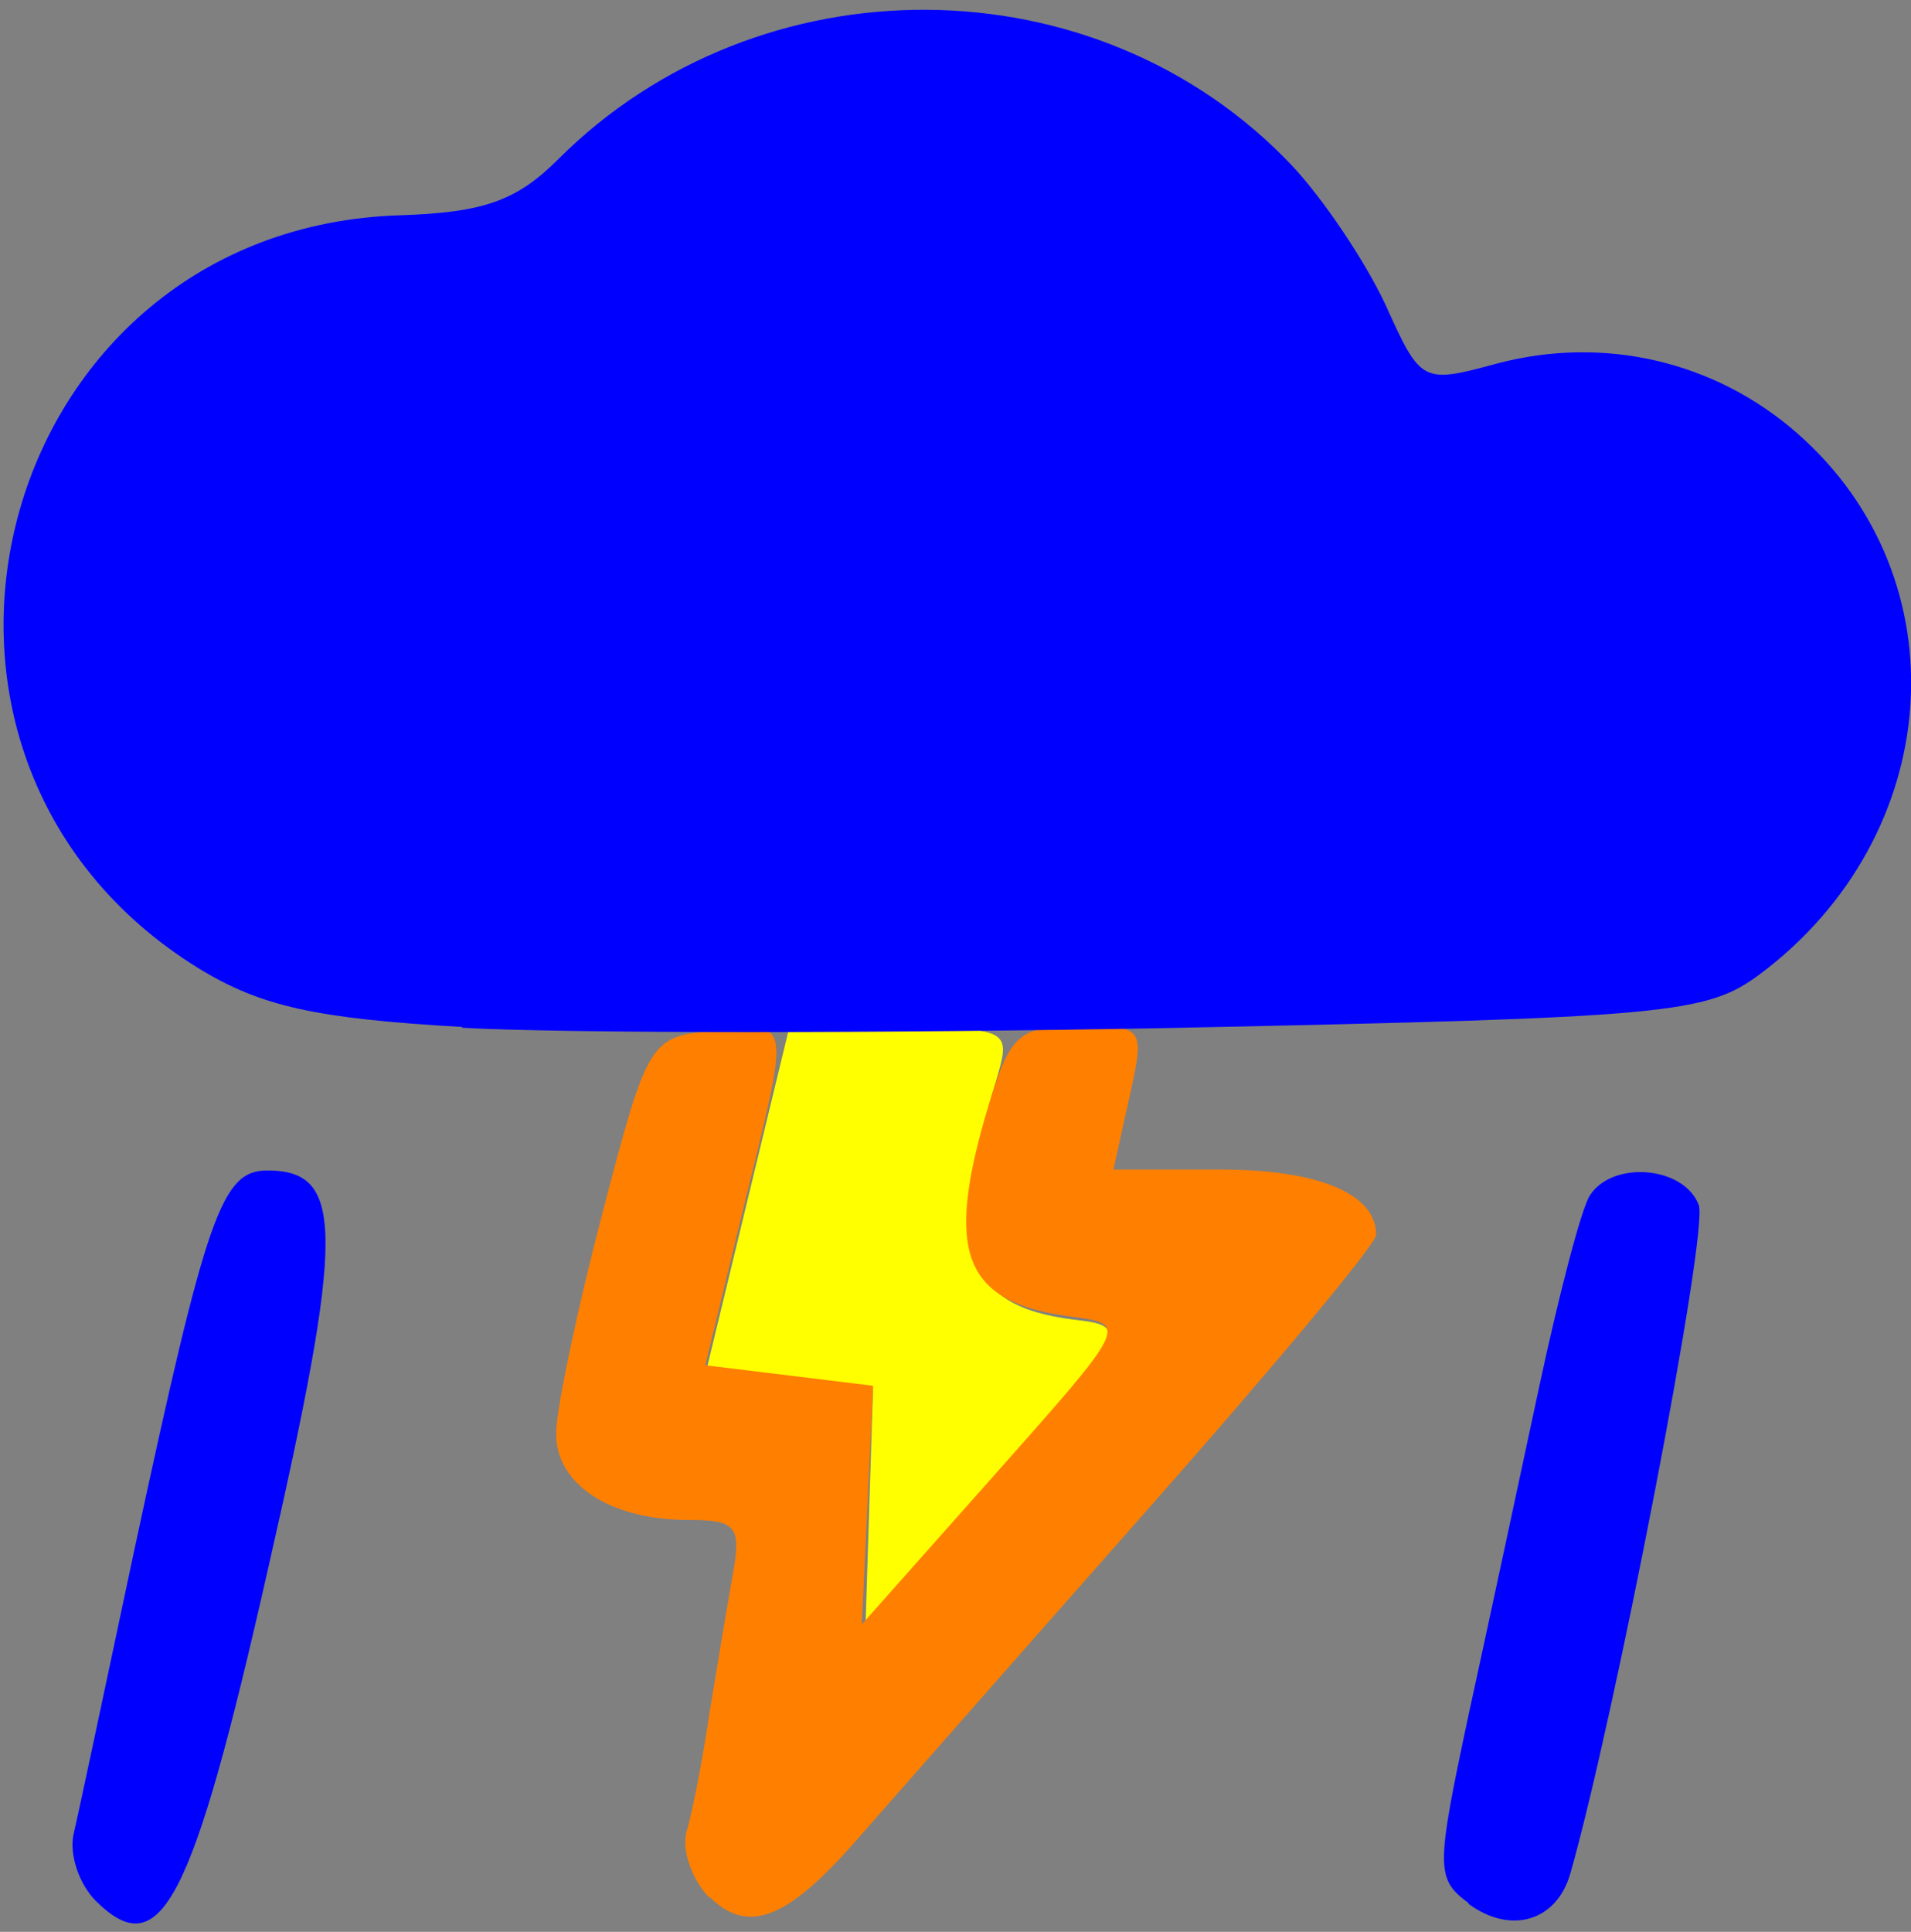 <?xml version="1.0" encoding="UTF-8" standalone="no"?>
<!-- Created with Inkscape (http://www.inkscape.org/) -->

<svg
   width="2.051mm"
   height="2.073mm"
   viewBox="0 0 2.051 2.073"
   version="1.1"
   id="svg5310"
   inkscape:version="1.1.1 (3bf5ae0d25, 2021-09-20)"
   sodipodi:docname="200d.svg"
   xmlns:inkscape="http://www.inkscape.org/namespaces/inkscape"
   xmlns:sodipodi="http://sodipodi.sourceforge.net/DTD/sodipodi-0.dtd"
   xmlns="http://www.w3.org/2000/svg"
   xmlns:svg="http://www.w3.org/2000/svg">
  <rect x="0" y="0" width="2.051" height="2.073" fill="#808080" stroke="none"/>
  <sodipodi:namedview
     id="namedview5312"
     pagecolor="#ffffff"
     bordercolor="#666666"
     borderopacity="1.0"
     inkscape:pageshadow="2"
     inkscape:pageopacity="0.0"
     inkscape:pagecheckerboard="0"
     inkscape:document-units="mm"
     showgrid="false"
     inkscape:zoom="49.887766"
     inkscape:cx="1.9644095"
     inkscape:cy="4.0992014"
     inkscape:window-width="1868"
     inkscape:window-height="1016"
     inkscape:window-x="52"
     inkscape:window-y="27"
     inkscape:window-maximized="1"
     inkscape:current-layer="g5364" />
  <defs
     id="defs5307" />
  <g
     inkscape:label="Layer 1"
     inkscape:groupmode="layer"
     id="layer1"
     transform="translate(-165.634,-155.44)">
    <g
       id="g5364">
      <path
         style="fill:#ffff00;stroke-width:0.022;fill-opacity:1"
         d="m 166.567,157.055 0.004,-0.126 -0.09,-0.007 -0.09,-0.007 0.045,-0.186 0.045,-0.186 h 0.119 c 0.113,0 0.119,0.002 0.105,0.05 -0.056,0.187 -0.037,0.248 0.081,0.263 0.06,0.007 0.059,0.009 -0.081,0.167 l -0.142,0.159 z"
         id="path5370" />
      <path
         style="fill:#ff7f00;stroke-width:0.022;fill-opacity:1"
         d="m 166.396,157.477 c -0.019,-0.019 -0.031,-0.052 -0.025,-0.072 0.006,-0.02 0.017,-0.076 0.024,-0.124 0.008,-0.049 0.019,-0.115 0.025,-0.149 0.01,-0.054 0.005,-0.061 -0.047,-0.061 -0.085,0 -0.144,-0.039 -0.142,-0.095 6.6e-4,-0.027 0.023,-0.133 0.05,-0.236 0.048,-0.183 0.05,-0.188 0.12,-0.194 0.083,-0.008 0.082,-0.017 0.03,0.194 l -0.04,0.165 0.09,0.011 0.09,0.011 -0.006,0.128 -0.006,0.128 0.143,-0.161 c 0.142,-0.16 0.143,-0.161 0.083,-0.169 -0.117,-0.015 -0.138,-0.067 -0.09,-0.227 0.023,-0.076 0.033,-0.085 0.097,-0.085 0.07,0 0.071,0.001 0.054,0.077 l -0.017,0.077 h 0.115 c 0.105,0 0.167,0.026 0.167,0.07 0,0.01 -0.112,0.144 -0.249,0.299 -0.137,0.155 -0.273,0.31 -0.303,0.344 -0.079,0.092 -0.122,0.109 -0.164,0.067 z"
         id="path5368" />
      <path
         style="fill:#0000ff;stroke-width:0.022;fill-opacity:1"
         d="m 165.737,157.48 c -0.018,-0.018 -0.029,-0.05 -0.024,-0.072 0.005,-0.021 0.034,-0.158 0.065,-0.304 0.078,-0.363 0.094,-0.408 0.143,-0.408 0.083,0 0.083,0.066 0.001,0.426 -0.082,0.363 -0.116,0.427 -0.186,0.357 z m 1.473,0.002 c -0.035,-0.026 -0.035,-0.037 2e-4,-0.202 0.021,-0.096 0.055,-0.255 0.076,-0.353 0.021,-0.098 0.045,-0.19 0.054,-0.204 0.024,-0.038 0.101,-0.032 0.117,0.01 0.011,0.028 -0.091,0.554 -0.138,0.718 -0.015,0.051 -0.064,0.065 -0.109,0.032 z m -1.08,-0.94 c -0.157,-0.009 -0.216,-0.022 -0.283,-0.063 -0.37,-0.229 -0.219,-0.795 0.217,-0.808 0.088,-0.003 0.124,-0.015 0.169,-0.06 0.216,-0.216 0.578,-0.214 0.787,0.006 0.034,0.036 0.079,0.103 0.101,0.15 0.038,0.084 0.039,0.085 0.12,0.063 0.114,-0.03 0.233,-0.003 0.322,0.075 0.178,0.156 0.159,0.432 -0.041,0.581 -0.057,0.042 -0.099,0.046 -0.627,0.057 -0.311,0.006 -0.656,0.006 -0.765,-1.6e-4 z"
         id="path5366" />
    </g>
  </g>
</svg>
